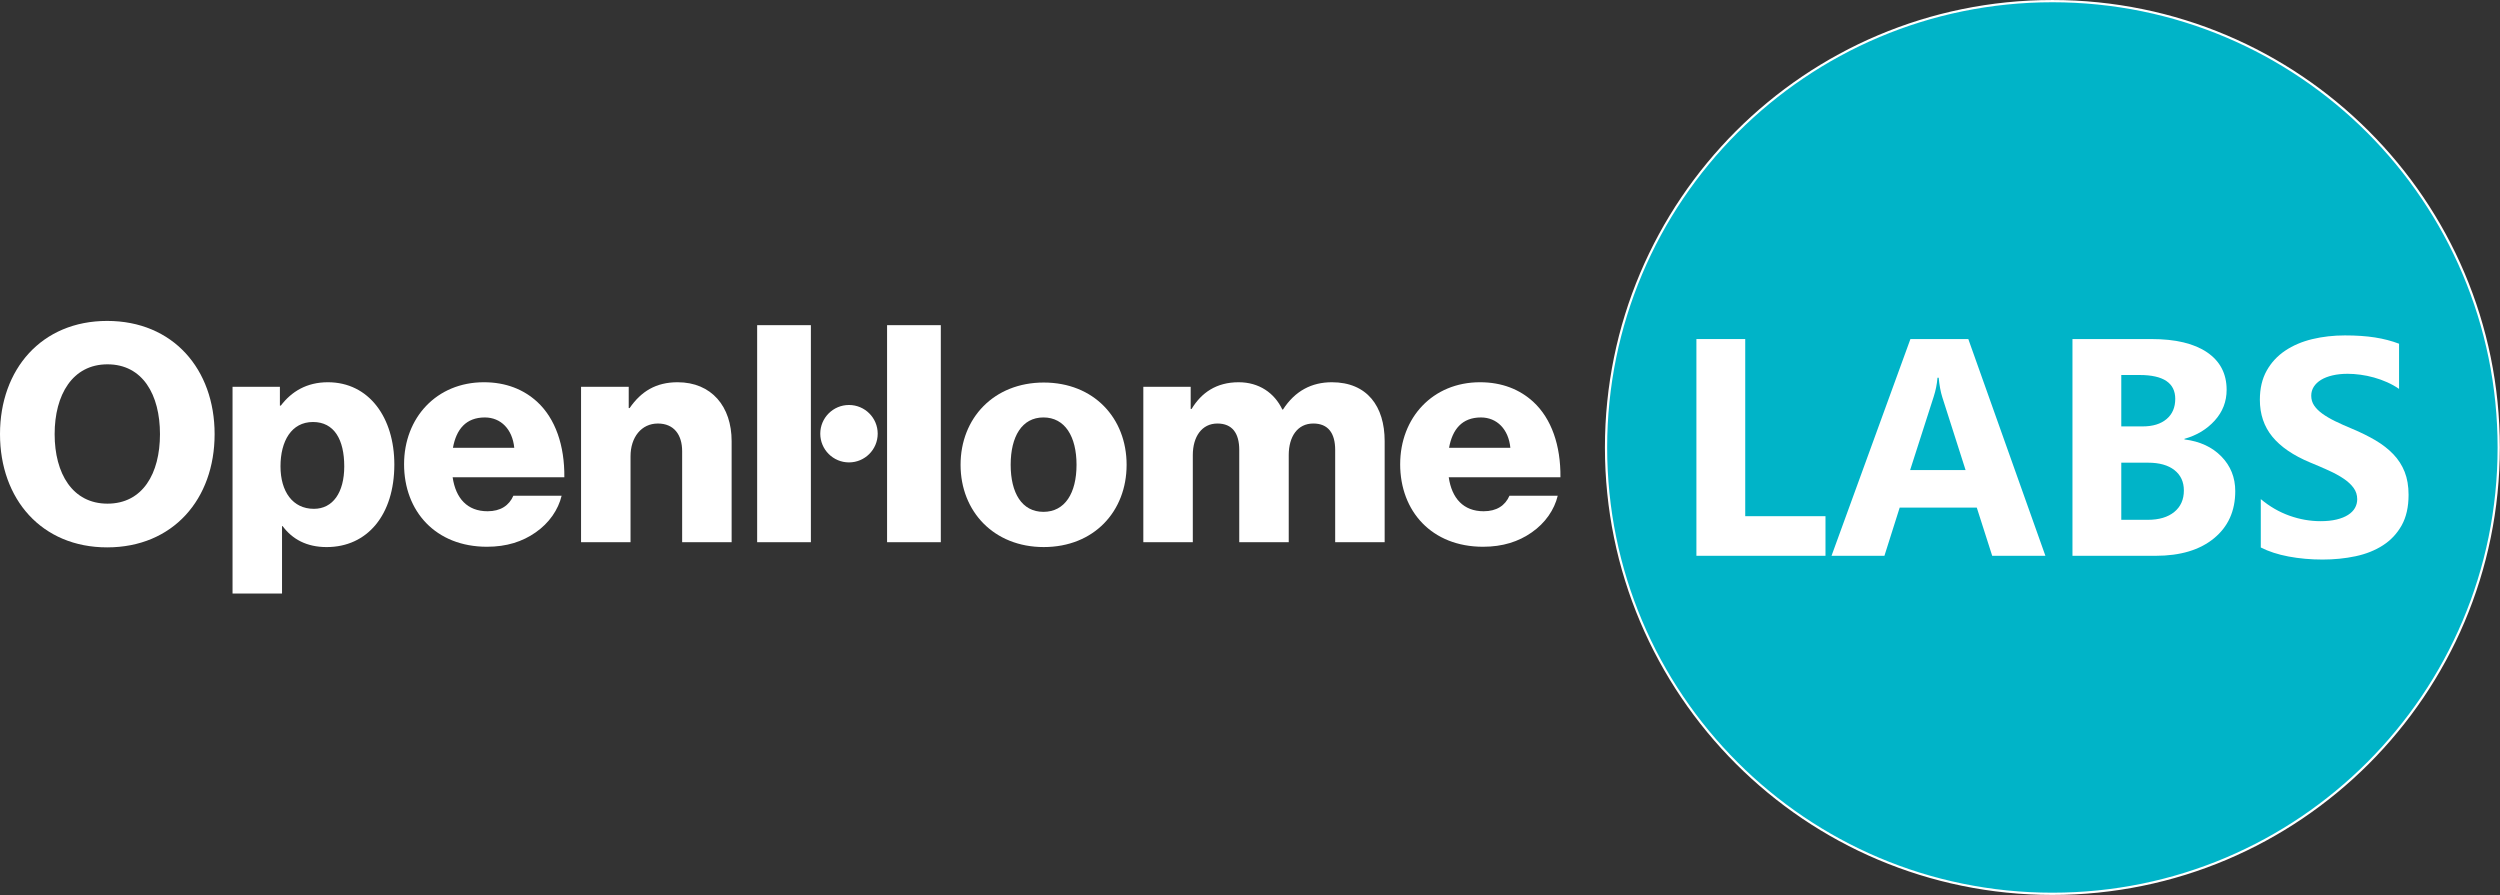 <?xml version="1.0" encoding="UTF-8" standalone="no"?>
<svg
   xmlns:sketch="http://www.bohemiancoding.com/sketch/ns"
   xmlns:dc="http://purl.org/dc/elements/1.1/"
   xmlns:cc="http://creativecommons.org/ns#"
   xmlns:rdf="http://www.w3.org/1999/02/22-rdf-syntax-ns#"
   xmlns:svg="http://www.w3.org/2000/svg"
   xmlns="http://www.w3.org/2000/svg"
   xmlns:sodipodi="http://sodipodi.sourceforge.net/DTD/sodipodi-0.dtd"
   xmlns:inkscape="http://www.inkscape.org/namespaces/inkscape"
   width="222.097"
   height="79.51"
   viewBox="0 0 222.097 79.51"
   version="1.1"
   id="svg2"
   inkscape:version="0.48.5 r10040"
   sodipodi:docname="logo-white.svg"
   inkscape:export-filename="C:\Users\Peter\dev\openhome-labs.github.io\assets\themes\bootstrap-3\bootstrap\img\logo-white.png"
   inkscape:export-xdpi="300"
   inkscape:export-ydpi="300">
  <rect x="0" y="0" width="222.097" height="79.51" fill="#333333" stroke="none"/>
  <sodipodi:namedview
     pagecolor="#ffffff"
     bordercolor="#666666"
     borderopacity="1"
     objecttolerance="10"
     gridtolerance="10"
     guidetolerance="10"
     inkscape:pageopacity="0"
     inkscape:pageshadow="2"
     inkscape:window-width="1751"
     inkscape:window-height="917"
     id="namedview24"
     showgrid="false"
     inkscape:zoom="4.0857142"
     inkscape:cx="80.762571"
     inkscape:cy="38.980495"
     inkscape:window-x="0"
     inkscape:window-y="0"
     inkscape:window-maximized="0"
     inkscape:current-layer="g3815"
     fit-margin-top="0"
     fit-margin-left="0"
     fit-margin-right="0"
     fit-margin-bottom="0" />
  <!-- Generator: Sketch 3.3.2 (12043) - http://www.bohemiancoding.com/sketch -->
  <title
     id="title4">logo</title>
  <desc
     id="desc6">Created with Sketch.</desc>
  <defs
     id="defs8" />
  <g
     id="Page-1"
     sketch:type="MSPage"
     style="fill:none;stroke:none"
     transform="translate(-0.485,28.029)">
    <g
       style="fill:#000000"
       transform="translate(-80,0)"
       sketch:type="MSLayerGroup"
       id="Group">
      <g
         id="g3815">
        <path
           sodipodi:type="arc"
           style="fill:#00b4c8;fill-opacity:1;stroke:#ffffff;stroke-width:0.209;stroke-miterlimit:4;stroke-opacity:1;stroke-dasharray:none"
           id="path3839"
           sodipodi:cx="186.50349"
           sodipodi:cy="25.93001"
           sodipodi:rx="41.608391"
           sodipodi:ry="41.608391"
           d="m 228.112,25.93 c 0,22.98 -18.629,41.608 -41.608,41.608 -22.98,0 -41.608,-18.629 -41.608,-41.608 0,-22.98 18.629,-41.608 41.608,-41.608 22.98,0 41.608,18.629 41.608,41.608 z"
           transform="matrix(0.953,0,0,0.953,85.078,-12.987)" />
        <g
           style="fill:#ffffff;fill-opacity:1;stroke:none"
           id="logo"
           transform="translate(80,0.3)"
           sketch:type="MSShapeGroup">
          <path
             style="fill:#ffffff;fill-opacity:1;stroke:none"
             d="m 0.485,10.239 c 0,-5.77 3.695,-10.058 9.519,-10.058 5.852,0 9.547,4.288 9.547,10.058 0,5.772 -3.695,10.06 -9.547,10.06 -5.825,0 -9.519,-4.288 -9.519,-10.06 l 0,0 z m 14.212,0 c 0,-3.505 -1.537,-6.202 -4.665,-6.202 -3.102,0 -4.693,2.697 -4.693,6.202 0,3.507 1.591,6.176 4.693,6.176 3.128,0 4.665,-2.67 4.665,-6.176 l 0,0 z"
             id="Fill-1"
             inkscape:connector-curvature="0" />
          <path
             style="fill:#ffffff;fill-opacity:1;stroke:none"
             d="m 21.144,6.033 4.207,0 0,1.672 0.081,0 c 0.944,-1.241 2.293,-2.076 4.18,-2.076 3.668,0 5.906,3.155 5.906,7.308 0,4.477 -2.4,7.335 -6.014,7.335 -1.78,0 -3.047,-0.701 -3.91,-1.86 l -0.054,0 0,5.986 -4.396,0 0,-18.365 0,0 z m 9.924,7.066 c 0,-2.373 -0.89,-3.938 -2.778,-3.938 -1.914,0 -2.886,1.699 -2.886,3.938 0,2.238 1.079,3.775 2.967,3.775 1.672,0 2.697,-1.43 2.697,-3.775 l 0,0 z"
             id="Fill-2"
             inkscape:connector-curvature="0" />
          <path
             style="fill:#ffffff;fill-opacity:1;stroke:none"
             d="m 36.383,12.91 c 0,-4.126 2.886,-7.281 7.092,-7.281 1.968,0 3.533,0.647 4.719,1.726 1.645,1.51 2.454,3.909 2.427,6.714 l -9.924,0 c 0.27,1.861 1.294,3.021 3.101,3.021 1.159,0 1.914,-0.512 2.293,-1.376 l 4.287,0 c -0.297,1.24 -1.106,2.427 -2.32,3.263 -1.159,0.81 -2.561,1.267 -4.314,1.267 -4.558,0 -7.362,-3.155 -7.362,-7.335 l 0,0 z m 9.789,-1.456 C 46.01,9.808 44.986,8.757 43.556,8.757 c -1.672,0 -2.535,1.051 -2.832,2.697 l 5.448,0 0,0 z"
             id="Fill-3"
             inkscape:connector-curvature="0" />
          <path
             style="fill:#ffffff;fill-opacity:1;stroke:none"
             d="m 52.106,6.033 4.234,0 0,1.888 0.081,0 c 1.025,-1.484 2.346,-2.292 4.261,-2.292 3.02,0 4.8,2.157 4.8,5.231 l 0,8.98 -4.396,0 0,-8.09 c 0,-1.456 -0.728,-2.454 -2.158,-2.454 -1.456,0 -2.427,1.213 -2.427,2.913 l 0,7.631 -4.396,0 0,-13.808"
             id="Fill-4"
             inkscape:connector-curvature="0" />
          <path
             style="fill:#ffffff;fill-opacity:1;stroke:none"
             d="m 85.821,12.963 c 0,-4.153 2.966,-7.308 7.389,-7.308 4.449,0 7.362,3.155 7.362,7.308 0,4.153 -2.913,7.308 -7.362,7.308 -4.423,0 -7.389,-3.155 -7.389,-7.308 l 0,0 z m 10.302,0 c 0,-2.507 -1.025,-4.207 -2.939,-4.207 -1.915,0 -2.912,1.699 -2.912,4.207 0,2.509 0.997,4.18 2.912,4.18 1.914,0 2.939,-1.671 2.939,-4.18 l 0,0 z"
             id="Fill-5"
             inkscape:connector-curvature="0" />
          <path
             style="fill:#ffffff;fill-opacity:1;stroke:none"
             d="m 102.057,6.033 4.207,0 0,1.969 0.081,0 c 0.863,-1.429 2.185,-2.373 4.18,-2.373 1.807,0 3.182,0.944 3.883,2.427 l 0.054,0 c 1.078,-1.672 2.562,-2.427 4.342,-2.427 3.128,0 4.693,2.13 4.693,5.231 l 0,8.98 -4.396,0 0,-8.199 c 0,-1.483 -0.621,-2.346 -1.942,-2.346 -1.402,0 -2.184,1.16 -2.184,2.805 l 0,7.74 -4.396,0 0,-8.199 c 0,-1.483 -0.62,-2.346 -1.942,-2.346 -1.376,0 -2.184,1.16 -2.184,2.805 l 0,7.74 -4.396,0 0,-13.808"
             id="Fill-6"
             inkscape:connector-curvature="0" />
          <path
             style="fill:#ffffff;fill-opacity:1;stroke:none"
             d="m 124.875,12.91 c 0,-4.126 2.885,-7.281 7.092,-7.281 1.969,0 3.533,0.647 4.719,1.726 1.645,1.51 2.454,3.909 2.427,6.714 l -9.924,0 c 0.27,1.861 1.295,3.021 3.102,3.021 1.159,0 1.914,-0.512 2.292,-1.376 l 4.288,0 c -0.297,1.24 -1.106,2.427 -2.32,3.263 -1.159,0.81 -2.562,1.267 -4.315,1.267 -4.557,0 -7.362,-3.155 -7.362,-7.335 l 0,0 z m 9.789,-1.456 c -0.161,-1.645 -1.186,-2.697 -2.616,-2.697 -1.672,0 -2.534,1.051 -2.831,2.697 l 5.447,0 0,0 z"
             id="Fill-7"
             inkscape:connector-curvature="0" />
          <path
             style="fill:#ffffff;fill-opacity:1;stroke:none"
             d="m 79.292,0.558 4.773,0 0,19.282 -4.773,0 0,-19.282 z"
             id="Fill-8"
             inkscape:connector-curvature="0" />
          <path
             style="fill:#ffffff;fill-opacity:1;stroke:none"
             d="m 67.75,0.558 4.773,0 0,19.282 -4.773,0 0,-19.282 z"
             id="Fill-9"
             inkscape:connector-curvature="0" />
          <path
             style="fill:#ffffff;fill-opacity:1;stroke:none"
             d="m 78.459,10.199 c 0,1.408 -1.142,2.551 -2.551,2.551 -1.408,0 -2.551,-1.143 -2.551,-2.551 0,-1.409 1.143,-2.55 2.551,-2.55 1.41,0 2.551,1.142 2.551,2.55"
             id="Fill-10"
             inkscape:connector-curvature="0" />
        </g>
        <g
           style="font-size:27.5px;font-style:normal;font-weight:normal;line-height:125%;letter-spacing:0px;word-spacing:0px;fill:#ffffff;fill-opacity:1;stroke:none;font-family:Sans"
           id="text3035">
          <path
             d="m 242.659,21.347 -11.467,0 0,-19.255 4.337,0 0,15.737 7.13,0 z"
             style="font-variant:normal;font-weight:bold;font-stretch:normal;fill:#ffffff;font-family:Segoe WP;-inkscape-font-specification:Segoe WP Bold"
             id="path3009" />
          <path
             d="m 262.196,21.347 -4.727,0 -1.37,-4.283 -6.848,0 -1.356,4.283 -4.7,0 7.009,-19.255 5.143,0 z m -7.09,-7.613 -2.068,-6.472 c -0.152,-0.483 -0.26,-1.061 -0.322,-1.732 l -0.107,0 c -0.045,0.564 -0.157,1.123 -0.336,1.678 l -2.095,6.526 z"
             style="font-variant:normal;font-weight:bold;font-stretch:normal;fill:#ffffff;font-family:Segoe WP;-inkscape-font-specification:Segoe WP Bold"
             id="path3011" />
          <path
             d="m 264.6,21.347 0,-19.255 7.009,0 c 2.148,1.92e-5 3.8,0.394 4.955,1.182 1.155,0.788 1.732,1.898 1.732,3.33 -10e-6,1.038 -0.351,1.947 -1.054,2.726 -0.703,0.779 -1.6,1.32 -2.692,1.625 l 0,0.054 c 1.37,0.17 2.464,0.676 3.283,1.517 0.819,0.841 1.229,1.866 1.229,3.075 -2e-5,1.764 -0.631,3.162 -1.893,4.196 -1.262,1.034 -2.985,1.551 -5.17,1.551 z m 4.337,-16.06 0,4.565 1.907,0 c 0.895,1.15e-5 1.6,-0.217 2.115,-0.651 0.515,-0.434 0.772,-1.032 0.772,-1.793 -10e-6,-1.414 -1.056,-2.122 -3.169,-2.122 z m 0,7.788 0,5.076 2.35,0 c 1.003,4e-6 1.788,-0.233 2.357,-0.698 0.568,-0.465 0.853,-1.101 0.853,-1.907 -2e-5,-0.77 -0.28,-1.374 -0.839,-1.813 -0.559,-0.439 -1.341,-0.658 -2.343,-0.658 z"
             style="font-variant:normal;font-weight:bold;font-stretch:normal;fill:#ffffff;font-family:Segoe WP;-inkscape-font-specification:Segoe WP Bold"
             id="path3013" />
          <path
             d="m 281.331,20.608 0,-4.297 c 0.779,0.653 1.625,1.144 2.538,1.47 0.913,0.327 1.835,0.49 2.766,0.49 0.546,3e-6 1.023,-0.049 1.43,-0.148 0.407,-0.098 0.747,-0.235 1.02,-0.41 0.273,-0.175 0.477,-0.38 0.611,-0.618 0.134,-0.237 0.201,-0.495 0.201,-0.772 -10e-6,-0.376 -0.107,-0.712 -0.322,-1.007 -0.215,-0.295 -0.508,-0.568 -0.88,-0.819 -0.372,-0.251 -0.812,-0.492 -1.323,-0.725 -0.51,-0.233 -1.061,-0.47 -1.652,-0.712 -1.504,-0.627 -2.625,-1.392 -3.364,-2.296 -0.739,-0.904 -1.108,-1.996 -1.108,-3.276 -1e-5,-1.003 0.201,-1.864 0.604,-2.585 0.403,-0.721 0.951,-1.314 1.645,-1.779 0.694,-0.465 1.497,-0.808 2.41,-1.027 0.913,-0.219 1.88,-0.329 2.9,-0.329 1.003,1.96e-5 1.891,0.06 2.665,0.181 0.774,0.121 1.488,0.307 2.142,0.557 l 0,4.015 c -0.322,-0.224 -0.674,-0.421 -1.054,-0.591 -0.38,-0.17 -0.772,-0.311 -1.175,-0.423 -0.403,-0.112 -0.803,-0.195 -1.202,-0.248 -0.398,-0.054 -0.777,-0.081 -1.135,-0.081 -0.492,1.62e-5 -0.94,0.047 -1.343,0.141 -0.403,0.094 -0.743,0.226 -1.02,0.396 -0.278,0.17 -0.492,0.374 -0.645,0.611 -0.152,0.237 -0.228,0.504 -0.228,0.799 -10e-6,0.322 0.085,0.611 0.255,0.866 0.17,0.255 0.412,0.497 0.725,0.725 0.313,0.228 0.694,0.452 1.141,0.671 0.448,0.219 0.953,0.445 1.517,0.678 0.77,0.322 1.461,0.665 2.075,1.027 0.613,0.363 1.139,0.772 1.578,1.229 0.439,0.457 0.774,0.978 1.007,1.564 0.233,0.586 0.349,1.269 0.349,2.048 -10e-6,1.074 -0.204,1.976 -0.611,2.706 -0.407,0.73 -0.96,1.32 -1.658,1.772 -0.698,0.452 -1.511,0.777 -2.437,0.974 -0.927,0.197 -1.905,0.295 -2.934,0.295 -1.056,0 -2.061,-0.09 -3.015,-0.269 -0.953,-0.179 -1.779,-0.448 -2.477,-0.806 z"
             style="font-variant:normal;font-weight:bold;font-stretch:normal;fill:#ffffff;font-family:Segoe WP;-inkscape-font-specification:Segoe WP Bold"
             id="path3015" />
        </g>
      </g>
    </g>
  </g>
</svg>
